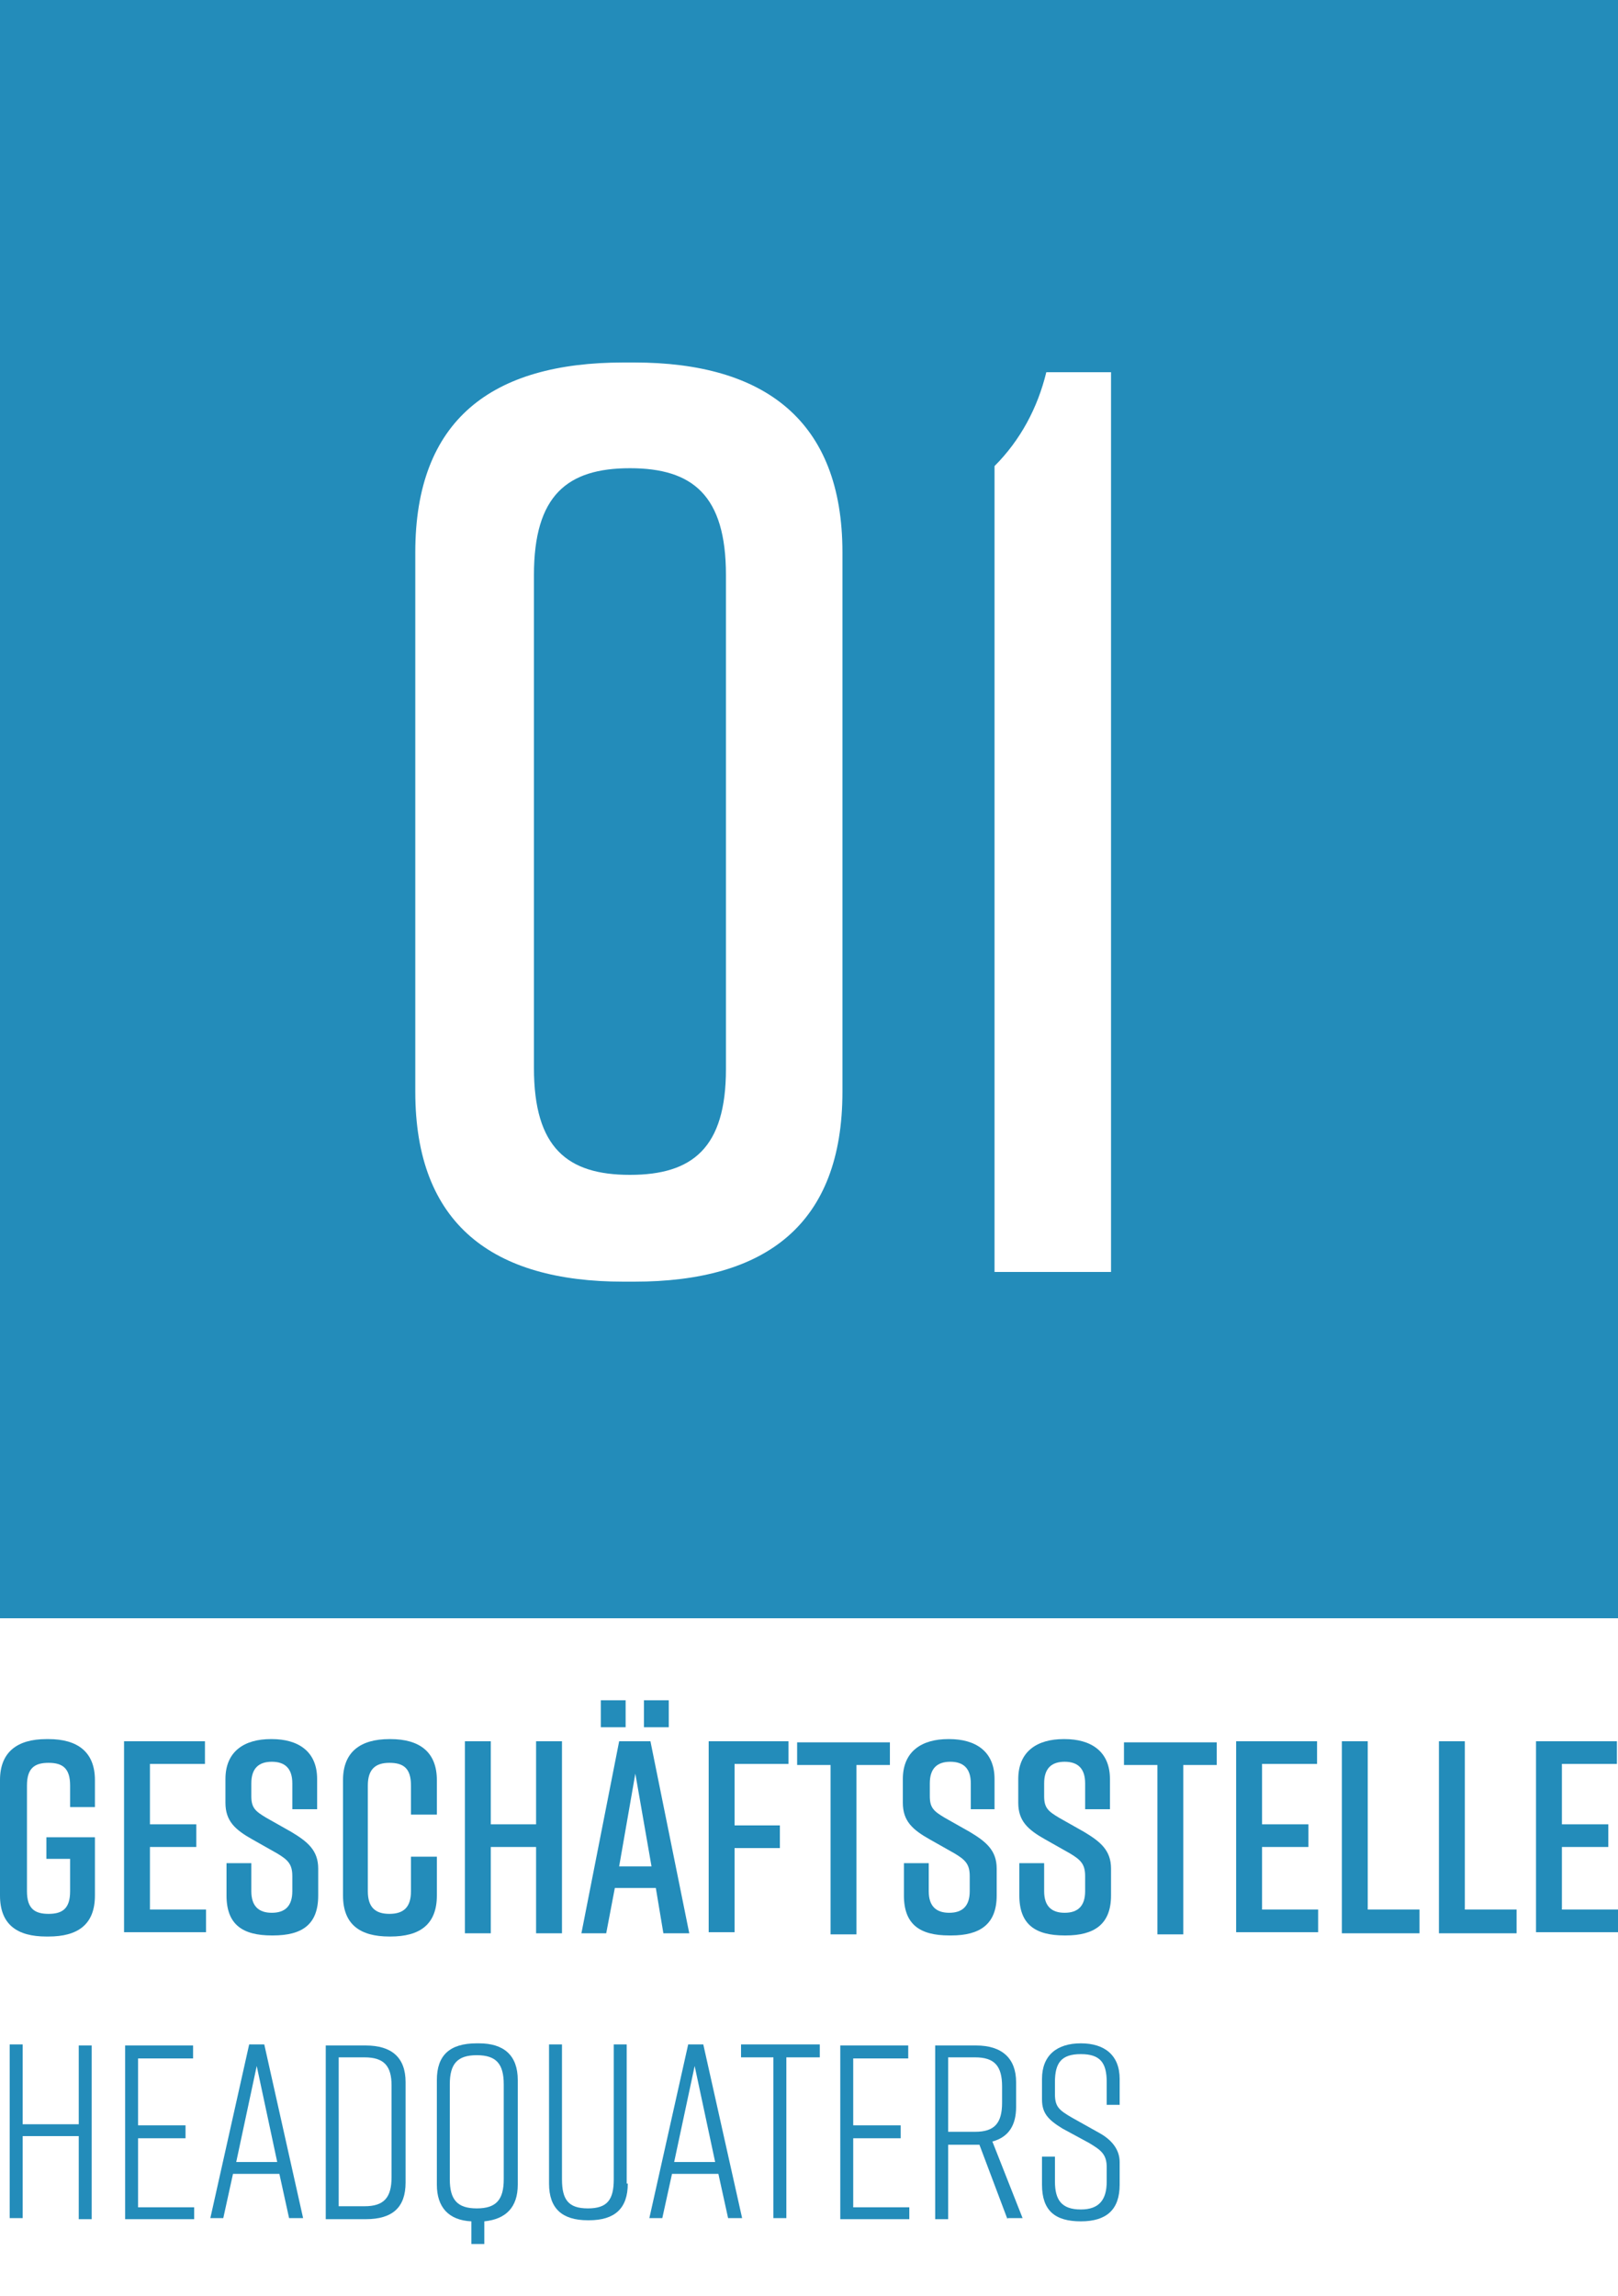 <?xml version="1.0" encoding="utf-8"?>
<!-- Generator: Adobe Illustrator 24.3.0, SVG Export Plug-In . SVG Version: 6.00 Build 0)  -->
<svg version="1.1" id="Ebene_1" xmlns="http://www.w3.org/2000/svg" xmlns:xlink="http://www.w3.org/1999/xlink" x="0px" y="0px"
	 viewBox="0 0 150 212.8" style="enable-background:new 0 0 150 212.8;" xml:space="preserve">
<style type="text/css">
	.st0{clip-path:url(#SVGID_2_);}
	.st1{fill:#238CBA;}
</style>
<g>
	<defs>
		<rect id="SVGID_1_" y="0" width="150" height="150"/>
	</defs>
	<clipPath id="SVGID_2_">
		<use xlink:href="#SVGID_1_"  style="overflow:visible;"/>
	</clipPath>
	<g class="st0">
		<path class="st1" d="M67.3,99.1V53.3c0-7.4-3.1-9.9-8.9-9.9s-8.9,2.5-8.9,9.9v45.7c0,7.4,3.1,9.9,8.9,9.9S67.3,106.4,67.3,99.1
			 M103,117.9H92.2V43.2c2.4-2.4,4-5.4,4.8-8.7h6V117.9z M78.1,101.2c0,12.3-7.1,17.6-19.3,17.6h-1c-12.1,0-19.3-5.3-19.3-17.6v-50
			c0-12.3,7.1-17.6,19.3-17.6h1c12.1,0,19.3,5.4,19.3,17.6V101.2z M150,0H0v150h150V0z"/>
	</g>
</g>
<g>
	<path class="st1" d="M8.8,175.7c0,2.7-1.6,3.8-4.3,3.8H4.3c-2.7,0-4.3-1.1-4.3-3.8V165c0-2.6,1.6-3.8,4.3-3.8h0.2
		c2.7,0,4.3,1.2,4.3,3.8v2.5H6.5v-2c0-1.6-0.7-2.1-2-2.1s-2,0.5-2,2.1v9.8c0,1.6,0.7,2.1,2,2.1s2-0.5,2-2.1v-3H4.3v-2h4.5V175.7z"/>
	<path class="st1" d="M11.5,179.2v-17.8H19v2.1h-5.1v5.6h4.3v2.1h-4.3v5.8h5.2v2.1H11.5z"/>
	<path class="st1" d="M27.1,167.7v-2.4c0-1.4-0.7-2-1.9-2c-1.2,0-1.9,0.6-1.9,2v1.2c0,1.1,0.4,1.4,1.4,2l2.3,1.3
		c1.5,0.9,2.5,1.7,2.5,3.4v2.5c0,2.7-1.5,3.7-4.2,3.7h-0.1c-2.7,0-4.2-1-4.2-3.7v-3h2.3v2.6c0,1.4,0.7,2,1.9,2c1.2,0,1.9-0.6,1.9-2
		v-1.4c0-1.1-0.4-1.5-1.4-2.1l-2.3-1.3c-1.6-0.9-2.5-1.7-2.5-3.4v-2.2c0-2.6,1.8-3.7,4.2-3.7h0.1c2.4,0,4.2,1.1,4.2,3.7v2.8H27.1z"
		/>
	<path class="st1" d="M40.5,175.7c0,2.7-1.6,3.8-4.3,3.8h-0.1c-2.7,0-4.3-1.1-4.3-3.8V165c0-2.6,1.6-3.8,4.3-3.8h0.1
		c2.7,0,4.3,1.2,4.3,3.8v3.2h-2.4v-2.7c0-1.6-0.7-2.1-2-2.1s-2,0.6-2,2.1v9.8c0,1.5,0.7,2.1,2,2.1s2-0.6,2-2.1v-3.2h2.4V175.7z"/>
	<path class="st1" d="M45.5,161.4v7.7h4.2v-7.7h2.4v17.8h-2.4v-8h-4.2v8h-2.4v-17.8H45.5z"/>
	<path class="st1" d="M60.8,175h-3.8l-0.8,4.2h-2.3l3.5-17.8h2.9l3.6,17.8h-2.4L60.8,175z M58,160.1h-2.3v-2.5H58V160.1z M60.4,173
		l-1.5-8.6l-1.5,8.6H60.4z M62,160.1h-2.3v-2.5H62V160.1z"/>
	<path class="st1" d="M65.7,161.4h7.4v2.1h-5v5.7h4.2v2.1h-4.2v7.8h-2.4V161.4z"/>
	<path class="st1" d="M82.5,163.6h-3.1v15.7H77v-15.7h-3.1v-2.1h8.6V163.6z"/>
	<path class="st1" d="M90,167.7v-2.4c0-1.4-0.7-2-1.9-2c-1.2,0-1.9,0.6-1.9,2v1.2c0,1.1,0.4,1.4,1.4,2l2.3,1.3
		c1.5,0.9,2.5,1.7,2.5,3.4v2.5c0,2.7-1.6,3.7-4.2,3.7H88c-2.7,0-4.2-1-4.2-3.7v-3h2.3v2.6c0,1.4,0.7,2,1.9,2s1.9-0.6,1.9-2v-1.4
		c0-1.1-0.4-1.5-1.4-2.1l-2.3-1.3c-1.6-0.9-2.5-1.7-2.5-3.4v-2.2c0-2.6,1.8-3.7,4.2-3.7h0.1c2.4,0,4.2,1.1,4.2,3.7v2.8H90z"/>
	<path class="st1" d="M100.6,167.7v-2.4c0-1.4-0.7-2-1.9-2c-1.2,0-1.9,0.6-1.9,2v1.2c0,1.1,0.4,1.4,1.4,2l2.3,1.3
		c1.5,0.9,2.5,1.7,2.5,3.4v2.5c0,2.7-1.6,3.7-4.2,3.7h-0.1c-2.7,0-4.2-1-4.2-3.7v-3h2.3v2.6c0,1.4,0.7,2,1.9,2c1.2,0,1.9-0.6,1.9-2
		v-1.4c0-1.1-0.4-1.5-1.4-2.1l-2.3-1.3c-1.6-0.9-2.5-1.7-2.5-3.4v-2.2c0-2.6,1.8-3.7,4.2-3.7h0.1c2.4,0,4.2,1.1,4.2,3.7v2.8H100.6z"
		/>
	<path class="st1" d="M112.8,163.6h-3.1v15.7h-2.4v-15.7h-3.1v-2.1h8.6V163.6z"/>
	<path class="st1" d="M114.6,179.2v-17.8h7.5v2.1h-5.1v5.6h4.3v2.1h-4.3v5.8h5.2v2.1H114.6z"/>
	<path class="st1" d="M131.6,179.2h-7.2v-17.8h2.4v15.6h4.8V179.2z"/>
	<path class="st1" d="M140.6,179.2h-7.2v-17.8h2.4v15.6h4.8V179.2z"/>
	<path class="st1" d="M142.4,179.2v-17.8h7.5v2.1h-5.1v5.6h4.3v2.1h-4.3v5.8h5.2v2.1H142.4z"/>
</g>
<g>
	<path class="st1" d="M2.1,189.6v7.3h5.2v-7.3h1.2v16.1H7.3V198H2.1v7.6H0.9v-16.1H2.1z"/>
	<path class="st1" d="M11.6,205.7v-16.1h6.3v1.2h-5.1v6.2h4.4v1.2h-4.4v6.4H18v1.1H11.6z"/>
	<path class="st1" d="M25.9,201.5h-4.3l-0.9,4.1h-1.2l3.6-16.1h1.4l3.6,16.1h-1.3L25.9,201.5z M25.7,200.4l-1.9-8.9l-1.9,8.9H25.7z"
		/>
	<path class="st1" d="M37.6,193v9.3c0,2.3-1.2,3.4-3.7,3.4h-3.7v-16.1h3.7C36.3,189.6,37.6,190.7,37.6,193z M33.8,190.7h-2.4v13.8
		h2.4c1.8,0,2.5-0.8,2.5-2.7v-8.5C36.3,191.5,35.6,190.7,33.8,190.7z"/>
	<path class="st1" d="M48,192.8v9.7c0,2.1-1.1,3.2-3.1,3.4v2.1h-1.2v-2.1c-2.1-0.1-3.2-1.3-3.2-3.4v-9.7c0-2.3,1.2-3.4,3.7-3.4h0.2
		C46.7,189.4,48,190.5,48,192.8z M46.7,193.2c0-1.9-0.7-2.7-2.5-2.7c-1.8,0-2.5,0.8-2.5,2.7v8.8c0,1.9,0.7,2.7,2.5,2.7
		c1.8,0,2.5-0.8,2.5-2.7V193.2z"/>
	<path class="st1" d="M58.2,202.4c0,2.3-1.2,3.4-3.6,3.4h-0.1c-2.4,0-3.6-1.1-3.6-3.4v-12.9h1.2V202c0,1.9,0.6,2.7,2.4,2.7
		s2.4-0.8,2.4-2.7v-12.5h1.2V202.4z"/>
	<path class="st1" d="M66.6,201.5h-4.3l-0.9,4.1h-1.2l3.6-16.1h1.4l3.6,16.1h-1.3L66.6,201.5z M66.3,200.4l-1.9-8.9l-1.9,8.9H66.3z"
		/>
	<path class="st1" d="M75.9,190.7h-3v14.9h-1.2v-14.9h-3v-1.2h7.3V190.7z"/>
	<path class="st1" d="M77.9,205.7v-16.1h6.3v1.2h-5.1v6.2h4.4v1.2h-4.4v6.4h5.2v1.1H77.9z"/>
	<path class="st1" d="M93.4,205.7l-2.6-6.9h-0.3h-2.6v6.9h-1.2v-16.1h3.8c2.4,0,3.7,1.2,3.7,3.4v2.3c0,1.7-0.7,2.8-2.2,3.2l2.8,7.1
		H93.4z M92.9,194.9v-1.5c0-1.9-0.7-2.7-2.5-2.7h-2.5v6.9h2.5C92.2,197.6,92.9,196.8,92.9,194.9z"/>
	<path class="st1" d="M102.6,195.1v-2.1c0-1.8-0.6-2.6-2.4-2.6s-2.4,0.8-2.4,2.6v1.1c0,1.2,0.4,1.5,1.6,2.2l2.5,1.4
		c1.1,0.6,1.9,1.5,1.9,2.7v2.1c0,2.3-1.2,3.4-3.6,3.4h0c-2.4,0-3.6-1-3.6-3.4v-2.6h1.2v2.3c0,1.7,0.6,2.6,2.4,2.6
		c1.7,0,2.4-0.9,2.4-2.6v-1.3c0-1.2-0.5-1.6-1.7-2.3l-2.4-1.3c-1.3-0.8-1.9-1.4-1.9-2.7v-1.9c0-2.2,1.4-3.3,3.6-3.3h0
		c2.2,0,3.6,1.1,3.6,3.3v2.4H102.6z"/>
</g>
</svg>
